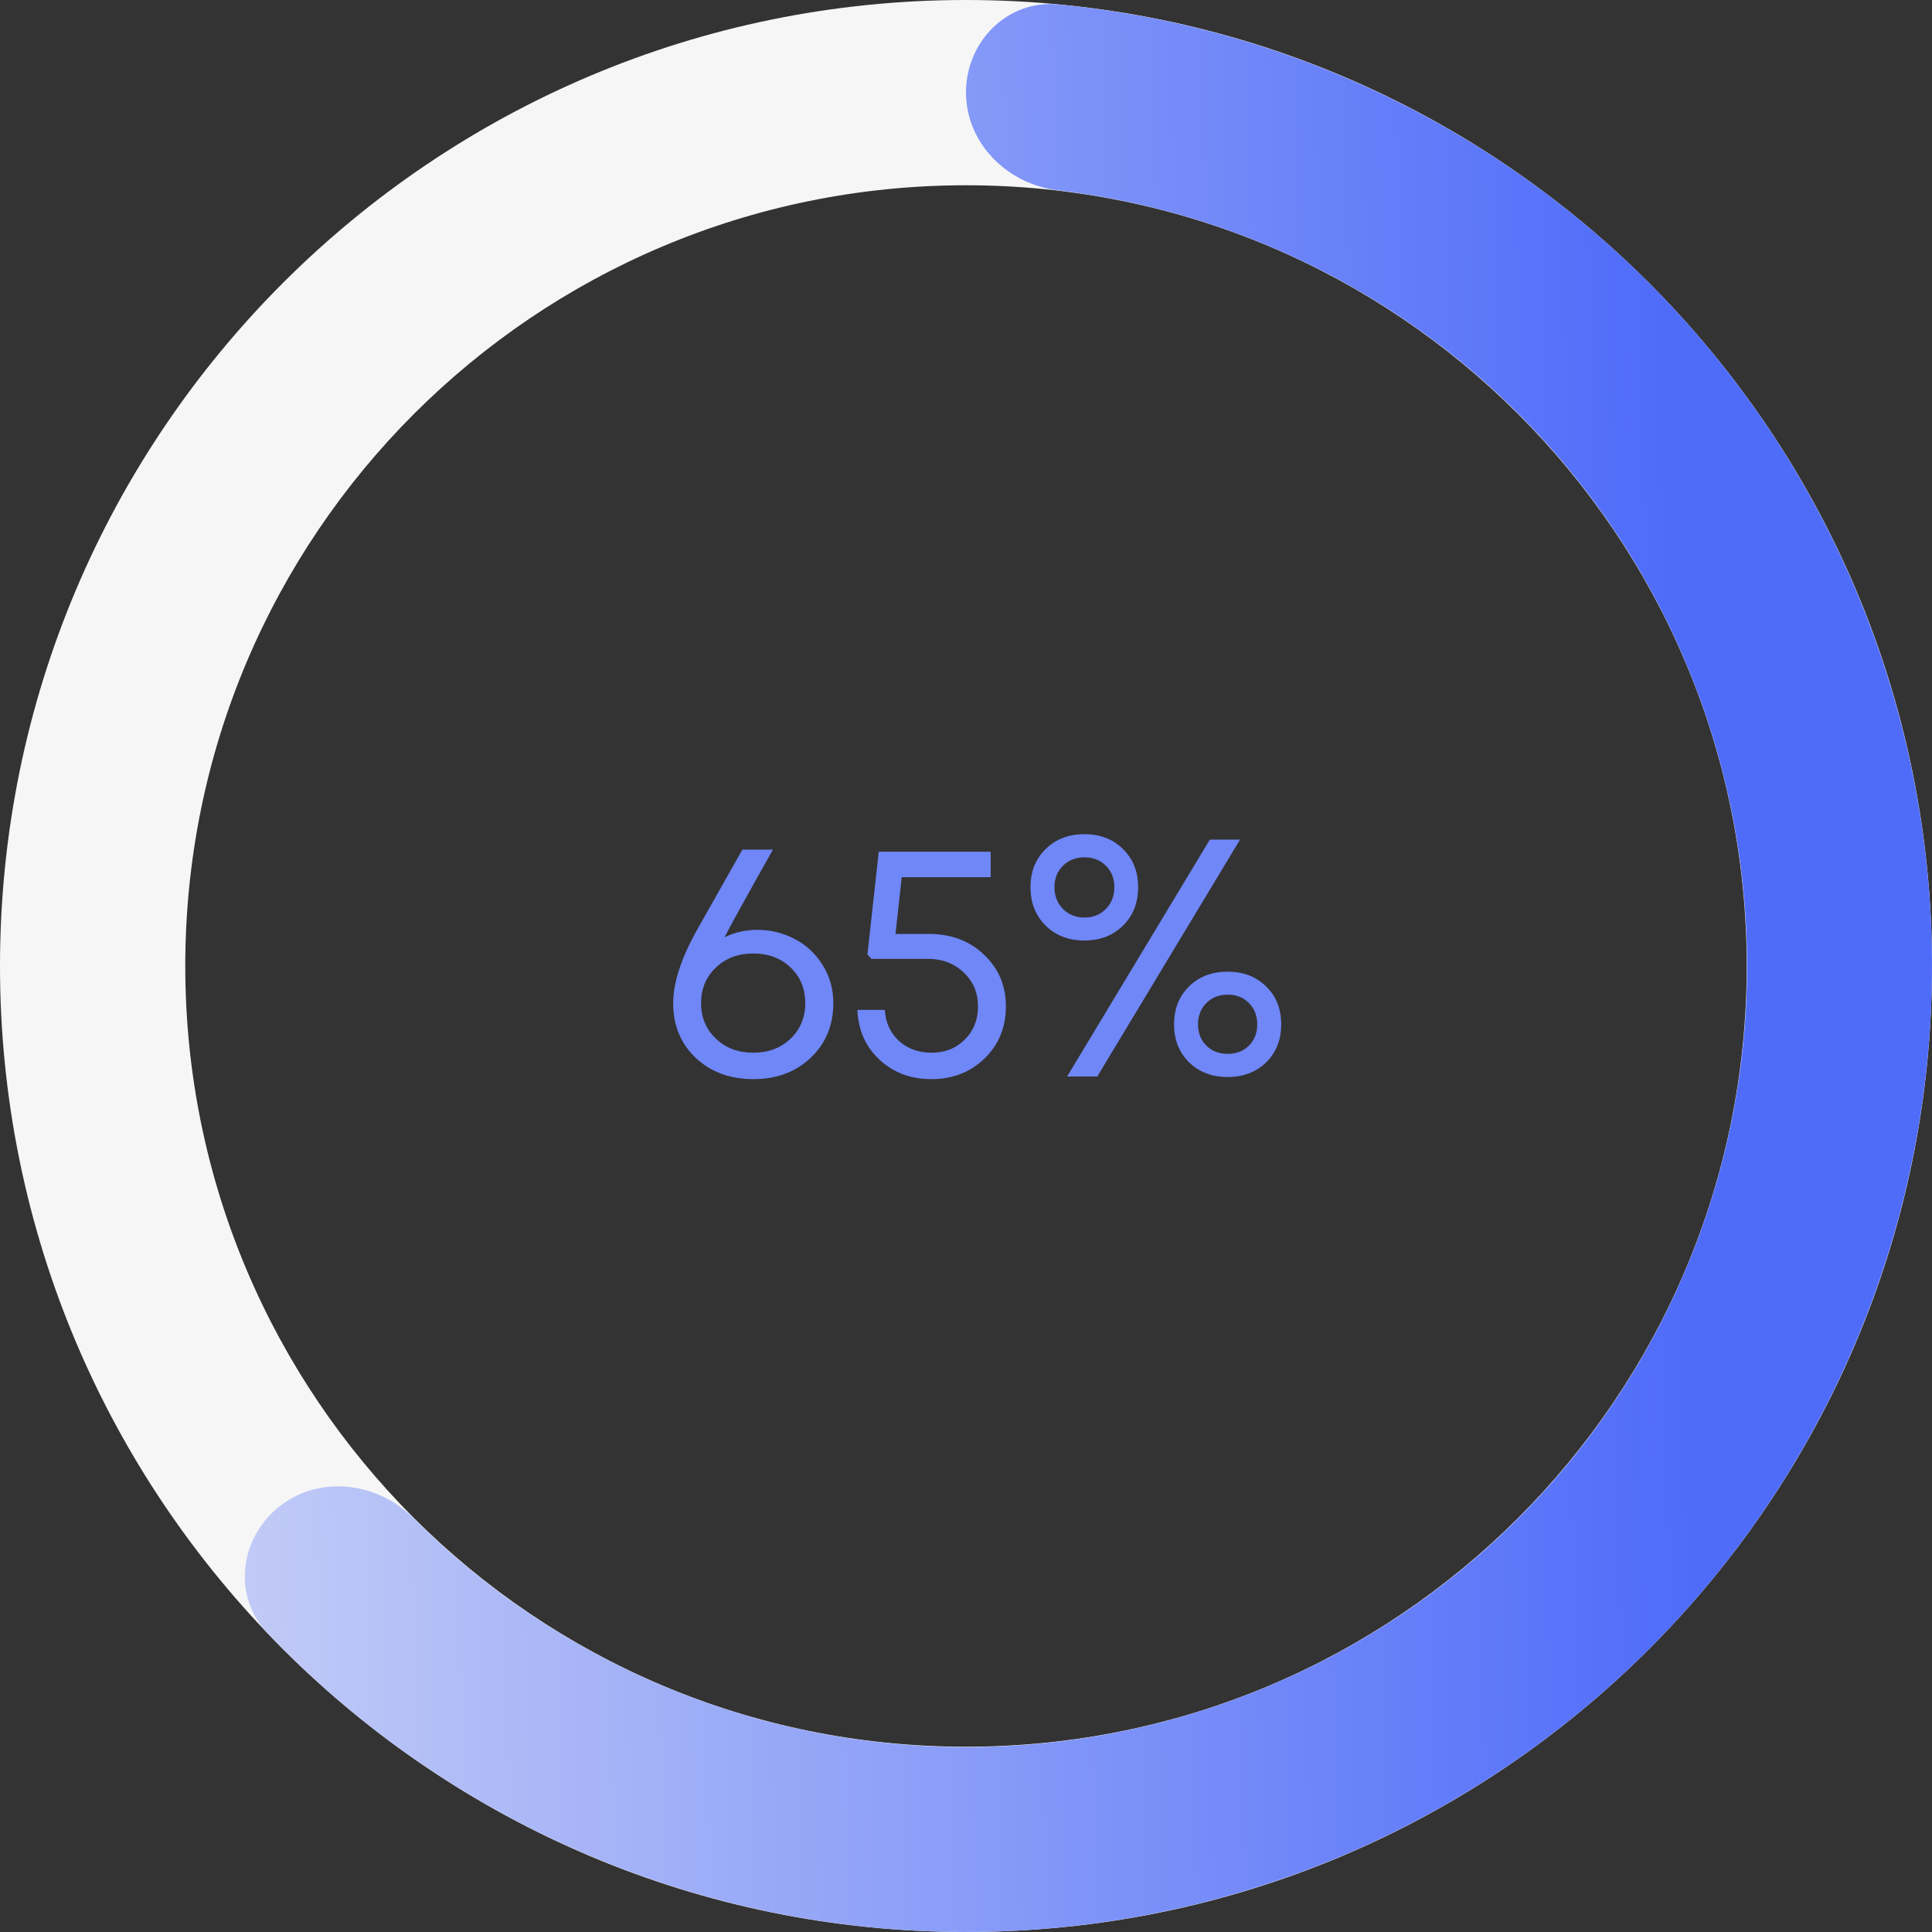 <svg width="115" height="115" viewBox="0 0 115 115" fill="none" xmlns="http://www.w3.org/2000/svg">
<rect x="0" y="0" width="115" height="115" fill="#333333" stroke="none"/>
<path d="M45.07 55.348C45.865 55.348 46.603 55.527 47.287 55.885C47.977 56.236 48.534 56.751 48.957 57.428C49.387 58.098 49.602 58.86 49.602 59.713C49.602 61.028 49.152 62.112 48.254 62.965C47.362 63.811 46.226 64.234 44.846 64.234C43.453 64.234 42.307 63.811 41.408 62.965C40.516 62.118 40.07 61.035 40.07 59.713C40.07 58.482 40.555 57.008 41.525 55.289L44.191 50.572H46.008C44.432 53.372 43.472 55.11 43.127 55.787C43.752 55.494 44.4 55.348 45.07 55.348ZM42.609 61.822C43.195 62.382 43.938 62.662 44.836 62.662C45.734 62.662 46.473 62.385 47.053 61.832C47.639 61.272 47.932 60.566 47.932 59.713C47.932 58.847 47.639 58.137 47.053 57.584C46.473 57.031 45.734 56.754 44.836 56.754C43.938 56.754 43.195 57.034 42.609 57.594C42.023 58.154 41.73 58.86 41.73 59.713C41.73 60.559 42.023 61.262 42.609 61.822ZM55.305 55.592C56.626 55.592 57.717 56.005 58.576 56.832C59.442 57.652 59.875 58.675 59.875 59.898C59.875 61.148 59.452 62.184 58.605 63.004C57.759 63.824 56.708 64.234 55.451 64.234C54.208 64.234 53.172 63.847 52.346 63.072C51.519 62.297 51.083 61.311 51.037 60.113H52.668C52.714 60.868 52.993 61.484 53.508 61.959C54.029 62.428 54.676 62.662 55.451 62.662C56.245 62.662 56.903 62.402 57.424 61.881C57.951 61.36 58.215 60.699 58.215 59.898C58.215 59.091 57.932 58.421 57.365 57.887C56.799 57.346 56.092 57.076 55.246 57.076H51.867L51.633 56.812L52.307 50.699H58.967V52.213H53.674L53.303 55.592H55.305ZM64.553 55.982C63.609 55.982 62.837 55.686 62.238 55.094C61.639 54.501 61.34 53.74 61.34 52.809C61.34 51.884 61.639 51.129 62.238 50.543C62.837 49.95 63.609 49.654 64.553 49.654C65.49 49.654 66.255 49.95 66.848 50.543C67.447 51.129 67.746 51.884 67.746 52.809C67.746 53.74 67.447 54.501 66.848 55.094C66.249 55.686 65.484 55.982 64.553 55.982ZM63.518 64.078L72.014 49.977H73.811L65.314 64.078H63.518ZM63.273 54.107C63.612 54.446 64.038 54.615 64.553 54.615C65.067 54.615 65.49 54.446 65.822 54.107C66.161 53.762 66.33 53.329 66.33 52.809C66.33 52.288 66.161 51.861 65.822 51.529C65.49 51.197 65.067 51.031 64.553 51.031C64.032 51.031 63.602 51.2 63.264 51.539C62.932 51.871 62.766 52.294 62.766 52.809C62.766 53.329 62.935 53.762 63.273 54.107ZM73.078 64.107C72.141 64.107 71.372 63.815 70.773 63.228C70.181 62.643 69.885 61.891 69.885 60.973C69.885 60.055 70.181 59.303 70.773 58.717C71.372 58.131 72.141 57.838 73.078 57.838C74.009 57.838 74.771 58.131 75.363 58.717C75.962 59.296 76.262 60.048 76.262 60.973C76.262 61.897 75.962 62.652 75.363 63.238C74.771 63.818 74.009 64.107 73.078 64.107ZM71.809 62.242C72.141 62.568 72.564 62.73 73.078 62.73C73.592 62.73 74.012 62.568 74.338 62.242C74.67 61.91 74.836 61.487 74.836 60.973C74.836 60.458 74.67 60.035 74.338 59.703C74.012 59.371 73.592 59.205 73.078 59.205C72.564 59.205 72.141 59.371 71.809 59.703C71.477 60.035 71.311 60.458 71.311 60.973C71.311 61.487 71.477 61.91 71.809 62.242Z" fill="#7087F8"/>
<path d="M115 57.5C115 89.256 89.256 115 57.5 115C25.744 115 0 89.256 0 57.5C0 25.744 25.744 0 57.5 0C89.256 0 115 25.744 115 57.5ZM11.028 57.5C11.028 83.166 31.834 103.972 57.5 103.972C83.166 103.972 103.972 83.166 103.972 57.5C103.972 31.834 83.166 11.028 57.5 11.028C31.834 11.028 11.028 31.834 11.028 57.5Z" fill="#F6F6F6"/>
<path d="M57.5 5.503C57.5 2.464 59.97 -0.027 62.995 0.263C70.825 1.015 78.438 3.367 85.354 7.197C93.879 11.917 101.064 18.726 106.235 26.985C111.406 35.245 114.394 44.682 114.917 54.413C115.44 64.143 113.482 73.847 109.226 82.613C104.971 91.379 98.557 98.919 90.587 104.526C82.618 110.134 73.354 113.624 63.666 114.668C53.978 115.713 44.183 114.279 35.201 110.5C27.915 107.434 21.357 102.907 15.924 97.22C13.824 95.022 14.254 91.541 16.642 89.661C19.031 87.781 22.47 88.22 24.619 90.37C28.863 94.616 33.904 98.013 39.47 100.355C46.732 103.41 54.652 104.57 62.486 103.725C70.319 102.88 77.81 100.058 84.254 95.524C90.698 90.99 95.883 84.893 99.325 77.805C102.766 70.718 104.349 62.871 103.926 55.004C103.503 47.136 101.087 39.505 96.906 32.827C92.725 26.149 86.915 20.643 80.022 16.826C74.739 13.901 68.953 12.041 62.991 11.332C59.972 10.973 57.5 8.543 57.5 5.503Z" fill="url(#paint0_linear_3005_17743)"/>
<defs>
<linearGradient id="paint0_linear_3005_17743" x1="131.942" y1="66.741" x2="-9.03413e-06" y2="69.821" gradientUnits="userSpaceOnUse">
<stop offset="0.242" stop-color="#4F6CF9"/>
<stop offset="1" stop-color="#D4DAF6"/>
</linearGradient>
</defs>
</svg>
